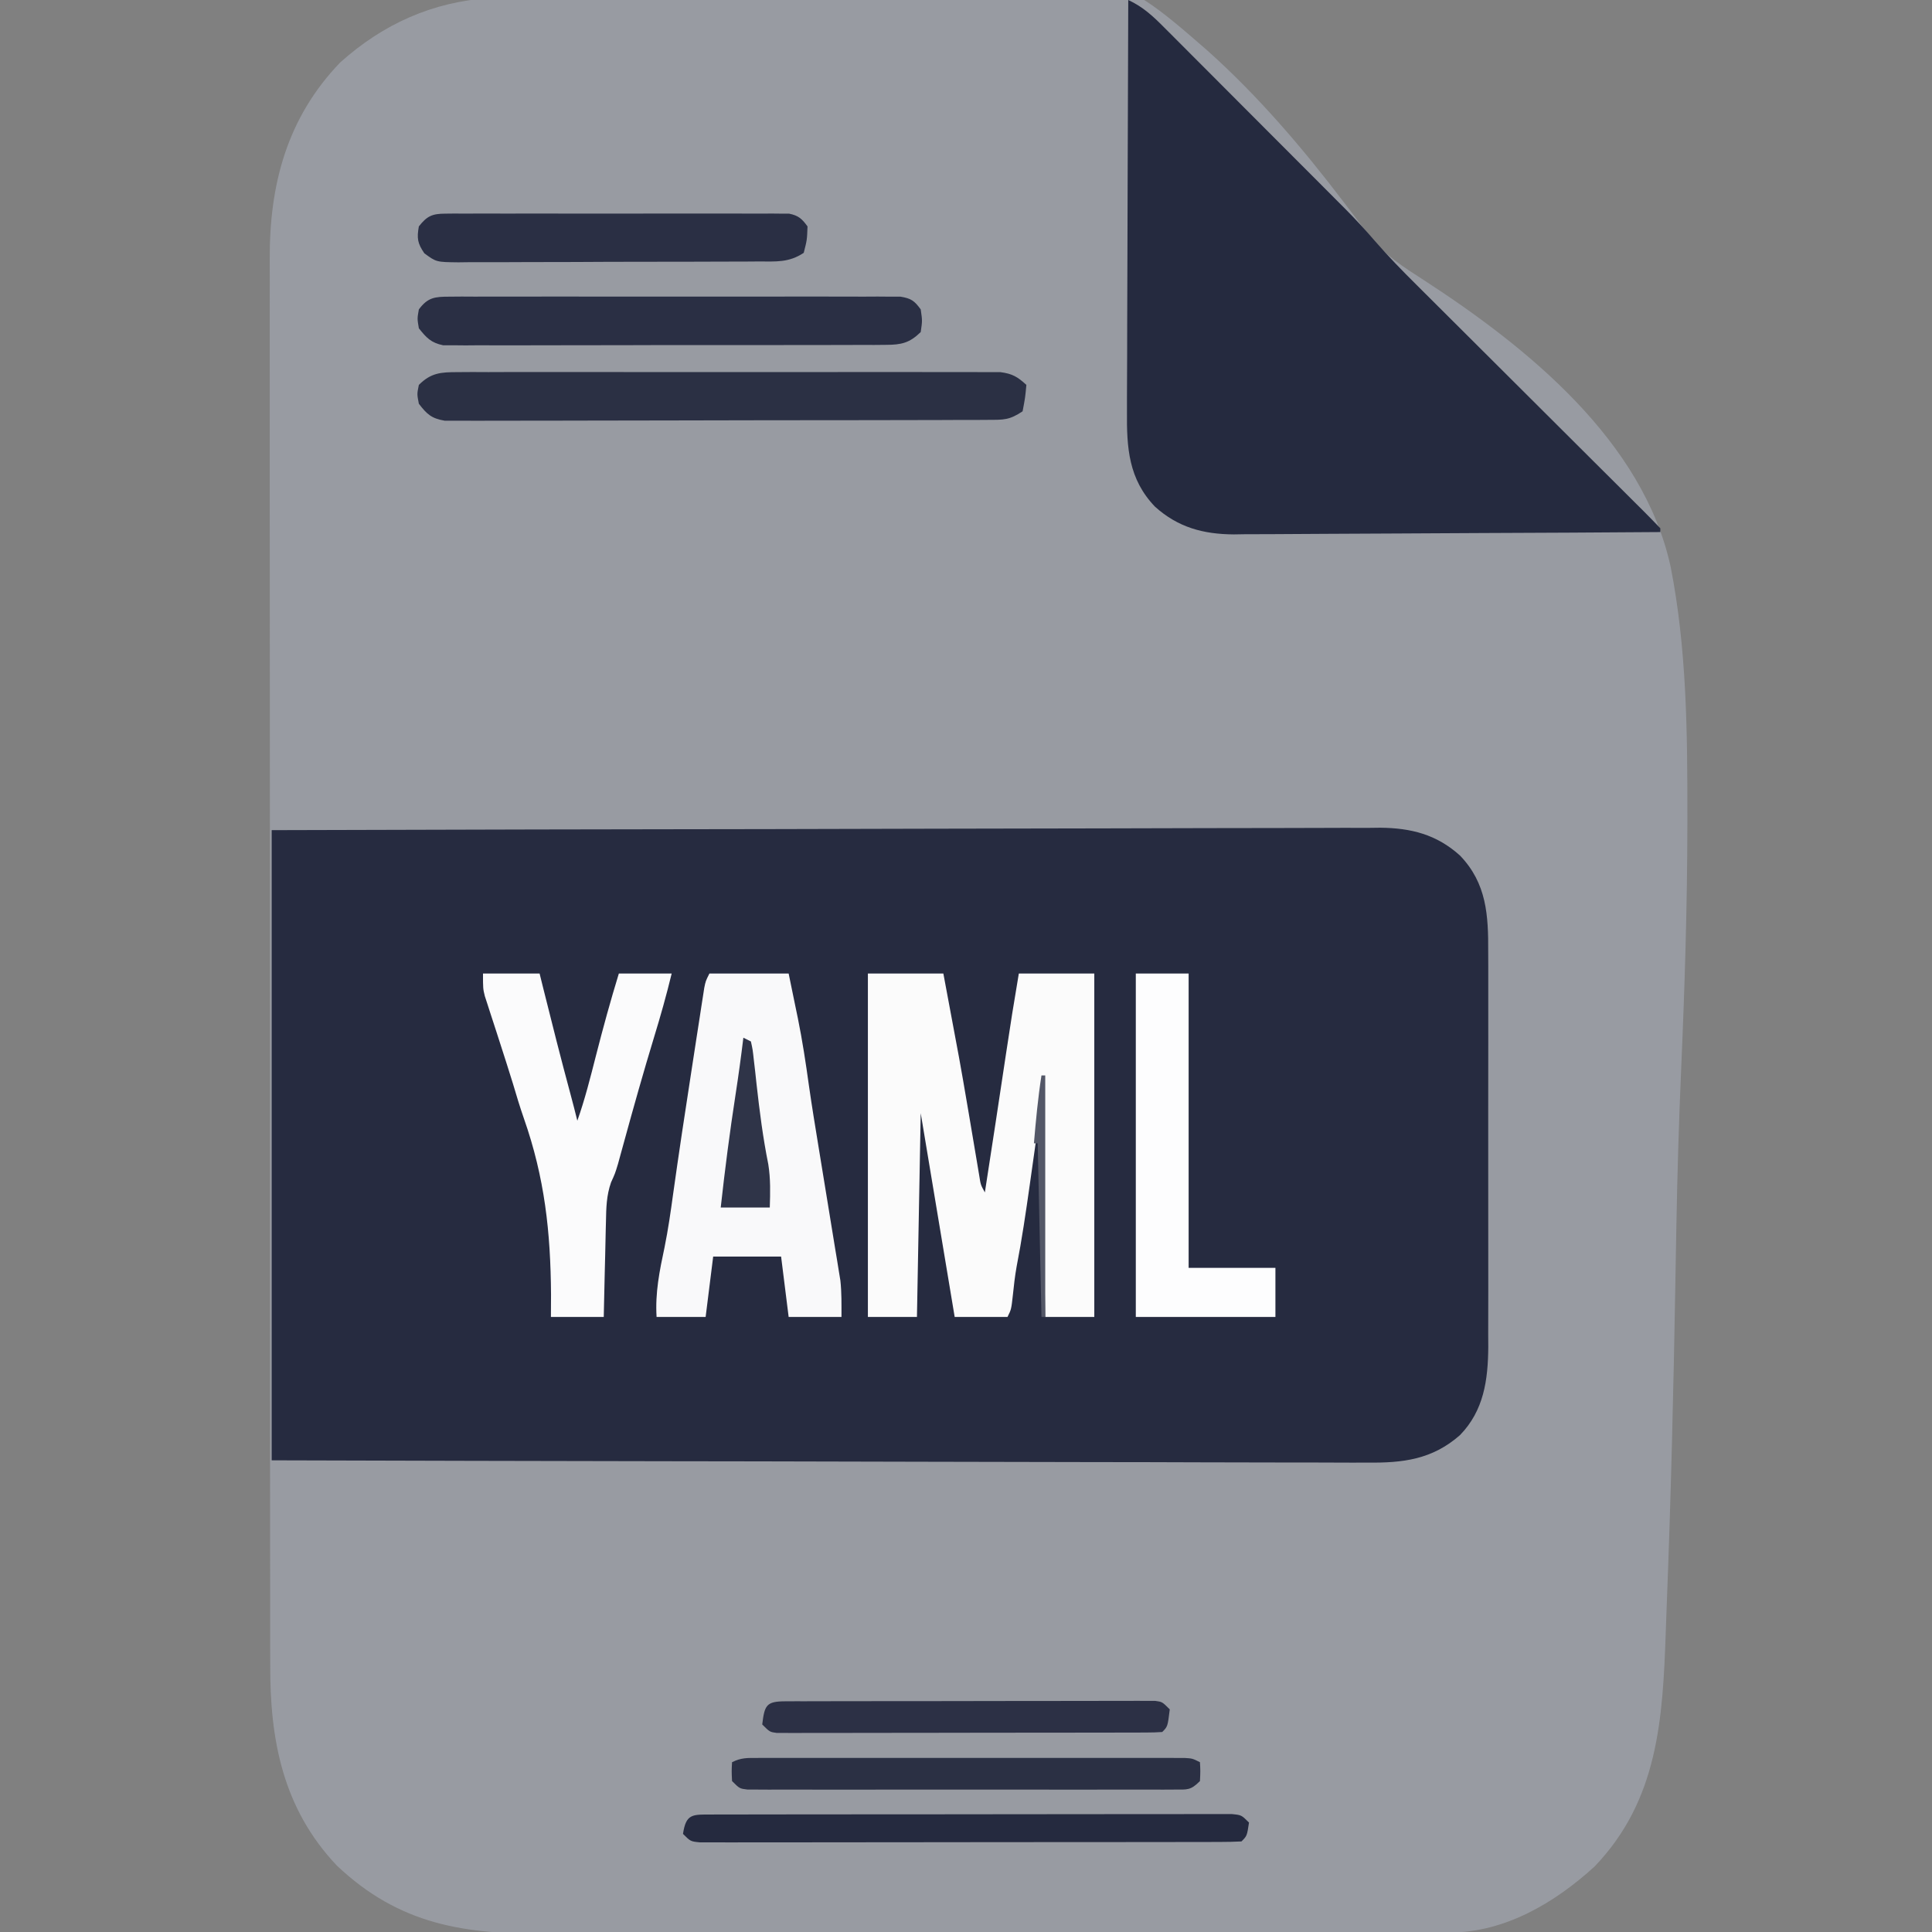 <?xml version="1.0" encoding="UTF-8"?>
<svg version="1.1" xmlns="http://www.w3.org/2000/svg" width="512" height="512">
<rect width="100%" height="100%" fill="#808080" stroke="none"/>
<path d="M0 0 C1.033 -0.065 1.033 -0.065 2.087 -0.131 C4.391 -0.273 6.696 -0.408 9 -0.542 C9.809 -0.59 10.619 -0.637 11.452 -0.687 C27.616 -1.633 43.787 -2.214 59.972 -2.667 C70.245 -2.962 80.489 -3.366 90.743 -4.057 C163.784 -8.881 163.784 -8.881 189.962 13.87 C203.455 25.928 215.273 39.786 226.209 54.168 C226.645 54.739 227.081 55.31 227.529 55.897 C229.267 58.175 230.996 60.456 232.678 62.775 C236.794 68.044 241.946 71.25 247.494 74.832 C274.822 92.589 305.553 117.4 312.789 150.766 C317.042 172.358 317.239 194.627 317.217 216.555 C317.216 217.419 317.216 218.282 317.216 219.171 C317.186 240.695 316.513 262.186 315.577 283.687 C314.971 297.593 314.552 311.491 314.302 325.408 C314.285 326.33 314.268 327.252 314.251 328.201 C314.185 331.91 314.12 335.619 314.056 339.327 C313.559 368.374 312.865 397.415 311.726 426.444 C311.643 428.623 311.566 430.801 311.491 432.98 C310.684 456.05 309.52 477.555 292.615 495.176 C282.129 504.754 268.886 512.626 254.315 512.658 C253.387 512.663 252.459 512.667 251.503 512.672 C249.986 512.671 249.986 512.671 248.439 512.671 C247.359 512.675 246.278 512.679 245.165 512.682 C241.537 512.693 237.909 512.697 234.281 512.701 C231.683 512.707 229.084 512.714 226.485 512.721 C218.682 512.741 210.878 512.751 203.074 512.76 C199.395 512.764 195.715 512.769 192.035 512.775 C179.795 512.792 167.554 512.806 155.313 512.813 C152.139 512.815 148.964 512.817 145.789 512.819 C145 512.82 144.211 512.82 143.398 512.821 C130.63 512.829 117.862 512.854 105.094 512.887 C91.97 512.92 78.846 512.938 65.722 512.941 C58.359 512.943 50.997 512.952 43.634 512.977 C36.703 513.002 29.771 513.005 22.84 512.995 C20.303 512.994 17.765 513.001 15.228 513.014 C-6.793 513.127 -24.005 510.72 -40.705 494.903 C-54.949 479.843 -58.425 461.765 -58.343 441.731 C-58.347 440.065 -58.352 438.398 -58.359 436.732 C-58.373 432.186 -58.369 427.64 -58.362 423.094 C-58.357 418.179 -58.37 413.263 -58.38 408.348 C-58.397 398.73 -58.398 389.112 -58.393 379.495 C-58.389 371.674 -58.39 363.853 -58.395 356.032 C-58.396 354.917 -58.397 353.802 -58.398 352.654 C-58.399 350.389 -58.401 348.123 -58.402 345.858 C-58.416 324.635 -58.411 303.412 -58.399 282.189 C-58.389 262.794 -58.402 243.4 -58.426 224.005 C-58.451 204.067 -58.46 184.128 -58.453 164.19 C-58.45 153.006 -58.452 141.822 -58.47 130.637 C-58.484 121.116 -58.485 111.595 -58.468 102.074 C-58.459 97.221 -58.457 92.369 -58.472 87.516 C-58.486 83.064 -58.481 78.612 -58.462 74.161 C-58.458 72.56 -58.461 70.959 -58.472 69.358 C-58.592 49.549 -53.95 31.805 -39.822 17.098 C-28.451 6.888 -15.284 0.957 0 0 Z " fill="#989BA2" transform="translate(129.955,-0.524)"/>
<path d="M0 0 C75.635 -0.202 75.635 -0.202 107.219 -0.244 C114.448 -0.254 121.677 -0.264 128.906 -0.275 C129.812 -0.276 130.718 -0.277 131.652 -0.279 C146.273 -0.3 160.894 -0.34 175.516 -0.386 C190.524 -0.433 205.533 -0.46 220.542 -0.47 C229.801 -0.477 239.06 -0.499 248.319 -0.54 C254.671 -0.566 261.022 -0.574 267.374 -0.568 C271.038 -0.564 274.7 -0.569 278.363 -0.596 C282.34 -0.625 286.317 -0.615 290.294 -0.601 C292.019 -0.623 292.019 -0.623 293.779 -0.645 C301.951 -0.57 308.718 1.137 314.913 6.726 C322.015 14.117 322.44 22.587 322.388 32.332 C322.396 34.155 322.396 34.155 322.404 36.016 C322.415 39.33 322.413 42.644 322.403 45.958 C322.395 49.44 322.402 52.921 322.407 56.403 C322.413 62.25 322.405 68.096 322.391 73.942 C322.375 80.683 322.38 87.423 322.397 94.163 C322.41 99.969 322.412 105.775 322.404 111.58 C322.4 115.04 322.399 118.499 322.409 121.958 C322.419 125.819 322.405 129.679 322.388 133.539 C322.394 134.672 322.4 135.805 322.407 136.973 C322.337 145.731 321.242 153.81 314.908 160.323 C307.539 166.8 299.769 167.721 290.294 167.601 C288.426 167.608 288.426 167.608 286.519 167.614 C283.086 167.621 279.655 167.606 276.223 167.58 C272.512 167.559 268.801 167.566 265.09 167.57 C258.67 167.572 252.249 167.557 245.828 167.529 C236.545 167.488 227.262 167.475 217.979 167.469 C202.916 167.458 187.853 167.425 172.79 167.377 C158.162 167.331 143.534 167.296 128.906 167.275 C127.995 167.273 127.083 167.272 126.144 167.271 C119.014 167.26 111.884 167.25 104.754 167.241 C69.836 167.194 34.918 167.093 0 167 C0 111.89 0 56.78 0 0 Z " fill="#262B40" transform="translate(72,220)"/>
<path d="M0 0 C3.934 1.824 6.646 4.37 9.667 7.424 C10.222 7.977 10.777 8.531 11.349 9.101 C13.182 10.929 15.007 12.765 16.832 14.602 C18.11 15.88 19.387 17.159 20.666 18.437 C23.346 21.119 26.023 23.804 28.698 26.492 C32.108 29.92 35.526 33.341 38.946 36.76 C41.587 39.402 44.227 42.047 46.865 44.692 C48.123 45.953 49.382 47.214 50.641 48.474 C52.411 50.247 54.178 52.022 55.945 53.799 C56.455 54.31 56.966 54.82 57.493 55.346 C60.242 58.119 62.862 60.964 65.416 63.919 C68.915 67.954 72.613 71.741 76.404 75.502 C77.107 76.204 77.811 76.905 78.535 77.628 C80.047 79.137 81.56 80.643 83.074 82.149 C85.467 84.53 87.857 86.913 90.246 89.297 C95.307 94.347 100.372 99.392 105.438 104.438 C111.333 110.309 117.226 116.182 123.115 122.06 C125.476 124.413 127.839 126.764 130.202 129.114 C131.635 130.544 133.069 131.974 134.502 133.404 C135.164 134.061 135.826 134.718 136.509 135.395 C138.025 136.911 139.516 138.453 141 140 C141 140.33 141 140.66 141 141 C125.266 141.117 109.532 141.205 93.798 141.259 C86.491 141.285 79.185 141.32 71.878 141.377 C65.507 141.427 59.135 141.459 52.763 141.47 C49.392 141.477 46.022 141.492 42.651 141.529 C38.879 141.565 35.107 141.57 31.334 141.568 C29.677 141.595 29.677 141.595 27.986 141.622 C19.911 141.569 13.202 139.788 7.085 134.274 C0.064 126.96 -0.435 118.631 -0.341 108.984 C-0.341 107.803 -0.341 106.622 -0.342 105.405 C-0.34 101.52 -0.317 97.635 -0.293 93.75 C-0.286 91.049 -0.283 88.347 -0.28 85.646 C-0.271 79.275 -0.246 72.904 -0.216 66.533 C-0.182 59.275 -0.166 52.017 -0.151 44.76 C-0.12 29.84 -0.067 14.92 0 0 Z " fill="#252A3F" transform="translate(299,0)"/>
<path d="M0 0 C6.6 0 13.2 0 20 0 C24.454 23.713 24.454 23.713 26.41 35.18 C26.523 35.843 26.636 36.506 26.753 37.189 C27.303 40.418 27.848 43.648 28.387 46.88 C28.584 48.045 28.781 49.21 28.984 50.41 C29.157 51.443 29.329 52.475 29.507 53.539 C29.886 55.991 29.886 55.991 31 58 C33.847 39.568 33.847 39.568 36.625 21.125 C37.675 14.07 38.797 7.031 40 0 C46.6 0 53.2 0 60 0 C60 30.03 60 60.06 60 91 C55.71 91 51.42 91 47 91 C46.67 72.19 46.34 53.38 46 34 C44.442 45.023 44.442 45.023 42.889 56.046 C41.861 63.305 40.802 70.54 39.4 77.739 C38.969 80.175 38.689 82.601 38.438 85.062 C38 89 38 89 37 91 C32.38 91 27.76 91 23 91 C20.03 73.18 17.06 55.36 14 37 C13.67 54.82 13.34 72.64 13 91 C8.71 91 4.42 91 0 91 C0 60.97 0 30.94 0 0 Z " fill="#FBFBFB" transform="translate(230,258)"/>
<path d="M0 0 C6.93 0 13.86 0 21 0 C21.928 4.517 21.928 4.517 22.875 9.125 C23.066 10.042 23.256 10.958 23.453 11.903 C24.648 17.803 25.546 23.71 26.371 29.672 C27.149 35.147 28.054 40.601 28.945 46.059 C29.209 47.68 29.209 47.68 29.478 49.335 C30.213 53.85 30.948 58.365 31.692 62.879 C32.24 66.209 32.781 69.54 33.32 72.871 C33.573 74.392 33.573 74.392 33.832 75.943 C33.985 76.898 34.139 77.853 34.297 78.838 C34.433 79.668 34.57 80.499 34.71 81.354 C35.061 84.552 35 87.783 35 91 C30.38 91 25.76 91 21 91 C20.34 85.72 19.68 80.44 19 75 C13.06 75 7.12 75 1 75 C0.34 80.28 -0.32 85.56 -1 91 C-5.29 91 -9.58 91 -14 91 C-14.395 84.553 -13.222 78.827 -11.883 72.53 C-10.939 67.864 -10.266 63.177 -9.621 58.461 C-8.119 47.726 -6.501 37.011 -4.838 26.3 C-4.365 23.249 -3.897 20.198 -3.43 17.146 C-3.128 15.198 -2.826 13.249 -2.523 11.301 C-2.385 10.393 -2.246 9.485 -2.104 8.549 C-1.973 7.716 -1.843 6.883 -1.708 6.025 C-1.539 4.927 -1.539 4.927 -1.366 3.808 C-1 2 -1 2 0 0 Z " fill="#F9F9FA" transform="translate(188,258)"/>
<path d="M0 0 C4.95 0 9.9 0 15 0 C15.315 1.27 15.629 2.539 15.953 3.848 C18.293 13.264 20.675 22.664 23.203 32.031 C23.825 34.349 24.429 36.669 25 39 C27.011 33.343 28.453 27.561 29.938 21.75 C31.804 14.446 33.789 7.208 36 0 C40.62 0 45.24 0 50 0 C48.619 5.711 47.035 11.321 45.312 16.938 C42.512 26.146 39.903 35.402 37.361 44.685 C37.082 45.695 36.803 46.705 36.516 47.746 C36.149 49.087 36.149 49.087 35.774 50.455 C35 53 35 53 33.931 55.347 C32.721 58.796 32.646 62.093 32.586 65.707 C32.567 66.432 32.547 67.158 32.527 67.905 C32.468 70.208 32.421 72.51 32.375 74.812 C32.337 76.38 32.298 77.947 32.258 79.514 C32.162 83.342 32.078 87.171 32 91 C27.38 91 22.76 91 18 91 C18.009 89.041 18.018 87.081 18.027 85.062 C17.914 68.522 16.366 54.151 10.834 38.388 C9.773 35.349 8.851 32.274 7.938 29.188 C6.795 25.496 5.618 21.816 4.426 18.141 C4.149 17.282 3.873 16.423 3.588 15.538 C3.04 13.839 2.488 12.14 1.929 10.444 C1.554 9.279 1.554 9.279 1.172 8.09 C0.946 7.398 0.72 6.705 0.487 5.992 C0 4 0 4 0 0 Z " fill="#FBFBFC" transform="translate(128,258)"/>
<path d="M0 0 C1.931 -0.013 1.931 -0.013 3.9 -0.026 C5.324 -0.02 6.749 -0.014 8.173 -0.007 C9.674 -0.011 11.176 -0.017 12.677 -0.023 C16.754 -0.037 20.83 -0.032 24.906 -0.022 C29.171 -0.014 33.436 -0.021 37.701 -0.026 C44.864 -0.032 52.026 -0.024 59.188 -0.01 C67.47 0.006 75.752 0.001 84.034 -0.016 C91.143 -0.029 98.252 -0.031 105.362 -0.023 C109.608 -0.019 113.855 -0.018 118.102 -0.028 C122.094 -0.037 126.086 -0.031 130.079 -0.013 C131.544 -0.009 133.01 -0.01 134.476 -0.017 C136.476 -0.025 138.475 -0.013 140.475 0 C142.154 0.002 142.154 0.002 143.867 0.003 C147.037 0.42 148.41 1.245 150.737 3.381 C150.425 6.756 150.425 6.756 149.737 10.381 C146.213 12.73 144.768 12.636 140.595 12.648 C139.309 12.657 138.024 12.665 136.699 12.674 C135.271 12.674 133.843 12.673 132.415 12.671 C130.914 12.677 129.413 12.684 127.911 12.692 C123.831 12.71 119.75 12.714 115.67 12.715 C112.265 12.717 108.86 12.725 105.456 12.732 C97.425 12.748 89.393 12.753 81.362 12.752 C73.073 12.75 64.784 12.771 56.494 12.803 C49.381 12.829 42.267 12.84 35.154 12.839 C30.904 12.838 26.654 12.844 22.404 12.865 C18.407 12.884 14.411 12.885 10.414 12.87 C8.947 12.868 7.48 12.873 6.012 12.885 C4.011 12.9 2.009 12.888 0.007 12.875 C-1.674 12.877 -1.674 12.877 -3.389 12.879 C-6.922 12.267 -8.1 11.189 -10.263 8.381 C-10.763 5.818 -10.763 5.818 -10.263 3.381 C-7.022 0.163 -4.463 0.005 0 0 Z " fill="#2B3044" transform="translate(121.263,98.619)"/>
<path d="M0 0 C4.62 0 9.24 0 14 0 C14 25.74 14 51.48 14 78 C21.59 78 29.18 78 37 78 C37 82.29 37 86.58 37 91 C24.79 91 12.58 91 0 91 C0 60.97 0 30.94 0 0 Z " fill="#FDFDFE" transform="translate(301,258)"/>
<path d="M0 0 C1.068 -0.008 2.137 -0.017 3.238 -0.026 C4.41 -0.02 5.582 -0.013 6.789 -0.007 C8.024 -0.012 9.258 -0.018 10.53 -0.023 C13.916 -0.034 17.302 -0.032 20.688 -0.022 C24.23 -0.014 27.772 -0.021 31.314 -0.026 C37.263 -0.032 43.211 -0.024 49.16 -0.01 C56.039 0.006 62.919 0.001 69.798 -0.016 C75.702 -0.029 81.606 -0.031 87.511 -0.023 C91.038 -0.019 94.565 -0.018 98.093 -0.028 C102.024 -0.038 105.955 -0.024 109.887 -0.007 C111.059 -0.013 112.231 -0.019 113.438 -0.026 C115.041 -0.013 115.041 -0.013 116.676 0 C118.071 0.002 118.071 0.002 119.494 0.003 C122.296 0.455 123.188 1.102 124.838 3.381 C125.276 6.381 125.276 6.381 124.838 9.381 C121.874 12.277 119.713 12.758 115.638 12.769 C114.587 12.779 113.535 12.788 112.452 12.799 C111.304 12.794 110.156 12.79 108.973 12.785 C107.153 12.795 107.153 12.795 105.296 12.806 C101.971 12.821 98.648 12.823 95.323 12.817 C92.547 12.814 89.771 12.82 86.995 12.826 C80.447 12.84 73.899 12.838 67.35 12.827 C60.595 12.816 53.84 12.83 47.085 12.856 C41.284 12.879 35.482 12.885 29.681 12.879 C26.216 12.876 22.752 12.878 19.288 12.896 C15.426 12.914 11.565 12.9 7.703 12.883 C5.981 12.897 5.981 12.897 4.224 12.912 C3.172 12.902 2.121 12.892 1.038 12.882 C0.125 12.882 -0.788 12.882 -1.729 12.882 C-4.937 12.222 -6.143 10.906 -8.162 8.381 C-8.599 5.818 -8.599 5.818 -8.162 3.381 C-5.781 0.163 -3.893 0.005 0 0 Z " fill="#2A2F44" transform="translate(119.162,78.619)"/>
<path d="M0 0 C0.816 -0.008 1.632 -0.017 2.473 -0.026 C3.81 -0.017 3.81 -0.017 5.174 -0.007 C6.116 -0.012 7.058 -0.018 8.028 -0.023 C11.146 -0.036 14.265 -0.028 17.383 -0.017 C19.546 -0.02 21.71 -0.022 23.873 -0.026 C28.409 -0.031 32.945 -0.024 37.481 -0.01 C43.302 0.007 49.123 -0.003 54.944 -0.021 C59.412 -0.032 63.88 -0.028 68.347 -0.02 C70.494 -0.018 72.641 -0.021 74.787 -0.028 C77.785 -0.036 80.782 -0.024 83.78 -0.007 C84.671 -0.013 85.563 -0.019 86.481 -0.026 C87.705 -0.013 87.705 -0.013 88.954 0 C89.663 0.001 90.371 0.002 91.101 0.003 C93.588 0.504 94.492 1.348 95.977 3.381 C95.852 6.943 95.852 6.943 94.977 10.381 C91.014 13.023 87.581 12.676 82.979 12.671 C82.059 12.678 81.138 12.685 80.189 12.692 C77.141 12.711 74.092 12.715 71.043 12.717 C68.927 12.723 66.811 12.73 64.695 12.737 C60.257 12.749 55.82 12.753 51.382 12.752 C45.691 12.751 40 12.779 34.309 12.813 C29.939 12.835 25.568 12.839 21.197 12.838 C19.099 12.841 17 12.85 14.902 12.865 C11.969 12.885 9.037 12.879 6.104 12.867 C4.8 12.884 4.8 12.884 3.47 12.901 C-2.4 12.839 -2.4 12.839 -5.566 10.511 C-7.379 7.86 -7.588 6.53 -7.023 3.381 C-4.863 0.623 -3.466 0.006 0 0 Z " fill="#2A2F44" transform="translate(118.023,56.619)"/>
<path d="M0 0 C1.227 -0.004 2.454 -0.009 3.718 -0.013 C5.09 -0.013 6.462 -0.012 7.835 -0.012 C9.27 -0.015 10.705 -0.018 12.141 -0.022 C16.05 -0.031 19.959 -0.033 23.868 -0.034 C27.126 -0.034 30.384 -0.038 33.642 -0.042 C41.326 -0.05 49.01 -0.052 56.694 -0.052 C64.632 -0.051 72.571 -0.062 80.509 -0.077 C87.314 -0.09 94.119 -0.096 100.924 -0.095 C104.993 -0.095 109.062 -0.098 113.131 -0.108 C116.957 -0.118 120.782 -0.118 124.608 -0.111 C126.015 -0.11 127.422 -0.112 128.829 -0.118 C130.744 -0.126 132.659 -0.12 134.574 -0.114 C135.647 -0.114 136.721 -0.115 137.827 -0.115 C140.35 0.134 140.35 0.134 142.35 2.134 C141.815 5.669 141.815 5.669 140.35 7.134 C138.469 7.235 136.585 7.264 134.701 7.267 C133.474 7.272 132.247 7.276 130.983 7.28 C129.611 7.28 128.239 7.28 126.866 7.279 C125.431 7.282 123.996 7.285 122.56 7.289 C118.651 7.298 114.742 7.3 110.833 7.301 C107.575 7.302 104.317 7.306 101.059 7.309 C93.375 7.317 85.691 7.32 78.007 7.319 C70.069 7.318 62.13 7.329 54.192 7.345 C47.387 7.358 40.582 7.363 33.777 7.363 C29.708 7.362 25.639 7.365 21.57 7.376 C17.744 7.385 13.919 7.386 10.093 7.378 C8.686 7.377 7.279 7.38 5.872 7.386 C3.957 7.393 2.042 7.387 0.127 7.381 C-1.483 7.382 -1.483 7.382 -3.126 7.383 C-5.65 7.134 -5.65 7.134 -7.65 5.134 C-6.83 -0.276 -5.156 0.008 0 0 Z " fill="#252A3F" transform="translate(188.65,480.866)"/>
<path d="M0 0 C1.01 -0.003 2.019 -0.006 3.059 -0.009 C4.727 -0.006 4.727 -0.006 6.428 -0.002 C8.179 -0.005 8.179 -0.005 9.966 -0.008 C13.173 -0.011 16.379 -0.011 19.586 -0.007 C22.937 -0.005 26.289 -0.007 29.641 -0.009 C35.27 -0.011 40.899 -0.008 46.528 -0.003 C53.041 0.002 59.554 0 66.067 -0.005 C71.654 -0.01 77.24 -0.01 82.826 -0.008 C86.165 -0.006 89.504 -0.006 92.843 -0.009 C96.564 -0.012 100.285 -0.008 104.006 -0.002 C105.118 -0.004 106.23 -0.006 107.375 -0.009 C108.385 -0.006 109.394 -0.003 110.435 0 C111.755 0.001 111.755 0.001 113.103 0.001 C115.217 0.127 115.217 0.127 117.217 1.127 C117.342 3.502 117.342 3.502 117.217 6.127 C114.705 8.639 113.907 8.378 110.435 8.381 C108.92 8.389 108.92 8.389 107.375 8.398 C106.264 8.394 105.152 8.39 104.006 8.386 C102.839 8.389 101.671 8.393 100.468 8.396 C97.262 8.404 94.055 8.402 90.849 8.396 C87.497 8.391 84.146 8.395 80.794 8.398 C75.165 8.402 69.536 8.397 63.907 8.388 C57.394 8.377 50.881 8.38 44.367 8.391 C38.781 8.4 33.195 8.402 27.608 8.397 C24.269 8.393 20.93 8.393 17.591 8.4 C13.87 8.405 10.149 8.397 6.428 8.386 C5.316 8.39 4.205 8.394 3.059 8.398 C2.05 8.392 1.04 8.387 0 8.381 C-0.88 8.38 -1.761 8.379 -2.668 8.379 C-4.783 8.127 -4.783 8.127 -6.783 6.127 C-6.908 3.502 -6.908 3.502 -6.783 1.127 C-4.33 -0.099 -2.743 0.001 0 0 Z " fill="#2B3044" transform="translate(200.783,465.873)"/>
<path d="M0 0 C0.874 -0.004 1.747 -0.009 2.647 -0.013 C3.613 -0.012 4.579 -0.012 5.574 -0.012 C7.091 -0.017 7.091 -0.017 8.638 -0.022 C12 -0.031 15.361 -0.033 18.722 -0.034 C21.048 -0.037 23.373 -0.041 25.699 -0.044 C30.581 -0.05 35.462 -0.052 40.344 -0.052 C46.614 -0.051 52.883 -0.065 59.153 -0.082 C63.958 -0.093 68.762 -0.096 73.567 -0.095 C75.879 -0.096 78.192 -0.101 80.504 -0.108 C83.732 -0.118 86.959 -0.115 90.187 -0.109 C91.151 -0.115 92.114 -0.12 93.107 -0.126 C94.422 -0.12 94.422 -0.12 95.763 -0.114 C96.909 -0.114 96.909 -0.114 98.077 -0.115 C99.945 0.134 99.945 0.134 101.945 2.134 C101.389 6.689 101.389 6.689 99.945 8.134 C98.596 8.233 97.242 8.264 95.89 8.267 C95.016 8.272 94.143 8.276 93.243 8.28 C92.277 8.28 91.311 8.279 90.316 8.279 C88.799 8.284 88.799 8.284 87.252 8.289 C83.89 8.299 80.529 8.301 77.168 8.302 C74.842 8.305 72.517 8.308 70.191 8.312 C65.309 8.318 60.428 8.32 55.546 8.319 C49.276 8.319 43.007 8.333 36.737 8.35 C31.932 8.361 27.128 8.363 22.323 8.362 C20.011 8.364 17.698 8.368 15.386 8.376 C12.158 8.385 8.931 8.383 5.703 8.377 C4.739 8.382 3.776 8.388 2.783 8.394 C1.906 8.389 1.03 8.385 0.127 8.381 C-1.019 8.382 -1.019 8.382 -2.188 8.383 C-4.055 8.134 -4.055 8.134 -6.055 6.134 C-5.439 1.084 -5.019 0.011 0 0 Z " fill="#2C3045" transform="translate(208.055,450.866)"/>
<path d="M0 0 C0.66 0.33 1.32 0.66 2 1 C2.471 3.142 2.471 3.142 2.781 5.961 C2.901 6.991 3.021 8.021 3.145 9.082 C3.262 10.169 3.379 11.255 3.5 12.375 C4.296 19.489 5.188 26.51 6.603 33.531 C7.223 37.386 7.128 41.103 7 45 C2.71 45 -1.58 45 -6 45 C-4.893 34.949 -3.599 24.947 -2.053 14.954 C-1.285 9.977 -0.601 5 0 0 Z " fill="#2F3448" transform="translate(197,275)"/>
<path d="M0 0 C0.33 0 0.66 0 1 0 C1 21.12 1 42.24 1 64 C0.67 64 0.34 64 0 64 C-0.33 48.82 -0.66 33.64 -1 18 C-1.33 18 -1.66 18 -2 18 C-1.488 11.971 -0.93 5.98 0 0 Z " fill="#535767" transform="translate(276,285)"/>
</svg>
